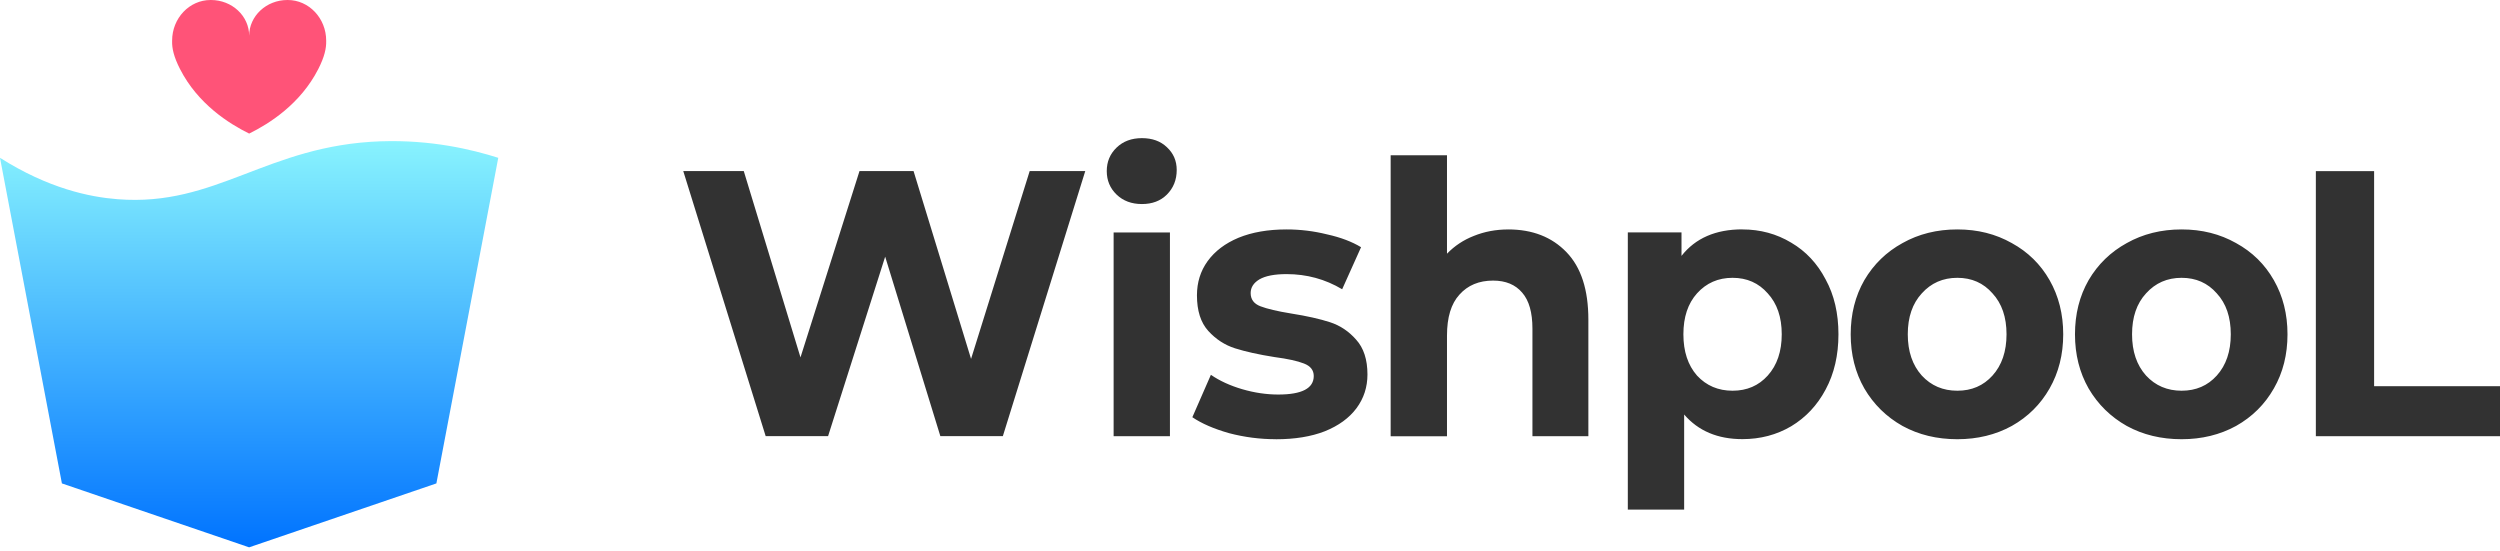 <svg xmlns="http://www.w3.org/2000/svg" width="118" height="26" viewBox="0 0 118 26" fill="none">
  <path d="M47.33 20.587H44.385L41.78 12.115L39.085 20.587H36.14L32.25 8.075H35.106L37.783 16.869L40.568 8.075H43.12L45.834 16.94L48.601 8.075H51.224L47.334 20.587H47.33ZM53.899 9.631C53.411 9.631 53.013 9.482 52.703 9.184C52.393 8.885 52.239 8.516 52.239 8.075C52.239 7.634 52.393 7.265 52.703 6.966C53.013 6.668 53.411 6.52 53.899 6.52C54.386 6.52 54.779 6.662 55.077 6.948C55.387 7.235 55.541 7.593 55.541 8.022C55.541 8.486 55.387 8.874 55.077 9.184C54.779 9.482 54.386 9.631 53.899 9.631ZM55.221 10.973V20.589H52.563V10.973H55.221ZM60.223 20.731C59.473 20.731 58.735 20.636 58.01 20.445C57.296 20.241 56.719 19.992 56.279 19.693L57.154 17.691C57.57 17.978 58.064 18.203 58.636 18.371C59.206 18.537 59.773 18.622 60.332 18.622C61.451 18.622 62.009 18.33 62.009 17.747C62.009 17.472 61.855 17.276 61.545 17.157C61.247 17.039 60.784 16.936 60.154 16.853C59.404 16.735 58.786 16.596 58.298 16.442C57.811 16.288 57.389 16.013 57.031 15.62C56.674 15.226 56.496 14.667 56.496 13.94C56.496 13.333 56.662 12.795 56.996 12.331C57.341 11.854 57.829 11.485 58.458 11.222C59.102 10.959 59.856 10.829 60.724 10.829C61.368 10.829 62.003 10.905 62.635 11.062C63.279 11.204 63.813 11.408 64.242 11.668L63.35 13.653C62.552 13.177 61.678 12.938 60.726 12.938C60.156 12.938 59.728 13.021 59.441 13.188C59.167 13.354 59.031 13.57 59.031 13.833C59.031 14.131 59.185 14.339 59.495 14.457C59.805 14.576 60.286 14.691 60.94 14.797C61.69 14.916 62.301 15.054 62.777 15.209C63.253 15.363 63.663 15.637 64.009 16.031C64.366 16.424 64.544 16.972 64.544 17.675C64.544 18.27 64.372 18.802 64.027 19.267C63.681 19.731 63.182 20.095 62.526 20.358C61.883 20.608 61.117 20.733 60.223 20.733V20.731ZM71.188 10.829C72.331 10.829 73.246 11.186 73.937 11.902C74.628 12.617 74.971 13.677 74.971 15.084V20.589H72.331V15.513C72.331 14.75 72.171 14.185 71.849 13.815C71.527 13.434 71.069 13.244 70.475 13.244C69.808 13.244 69.279 13.465 68.886 13.906C68.493 14.335 68.298 14.979 68.298 15.837V20.591H65.639V7.328H68.298V11.975C68.655 11.605 69.078 11.325 69.565 11.135C70.064 10.933 70.607 10.83 71.19 10.83L71.188 10.829ZM82.241 10.829C83.086 10.829 83.854 11.038 84.544 11.453C85.235 11.858 85.776 12.435 86.169 13.187C86.574 13.926 86.775 14.79 86.775 15.778C86.775 16.766 86.574 17.636 86.169 18.387C85.776 19.126 85.235 19.703 84.544 20.12C83.854 20.526 83.086 20.727 82.241 20.727C81.075 20.727 80.159 20.34 79.492 19.565V24.052H76.833V10.969H79.367V12.078C80.022 11.243 80.98 10.826 82.241 10.826V10.829ZM81.777 18.442C82.456 18.442 83.009 18.203 83.437 17.727C83.877 17.238 84.098 16.588 84.098 15.778C84.098 14.967 83.877 14.325 83.437 13.847C83.009 13.358 82.456 13.113 81.777 13.113C81.098 13.113 80.54 13.358 80.099 13.847C79.671 14.323 79.456 14.967 79.456 15.778C79.456 16.588 79.669 17.236 80.099 17.727C80.54 18.203 81.098 18.442 81.777 18.442ZM92.386 20.731C91.423 20.731 90.561 20.522 89.799 20.105C89.037 19.676 88.437 19.087 87.997 18.335C87.568 17.584 87.353 16.733 87.353 15.78C87.353 14.827 87.566 13.975 87.997 13.224C88.437 12.473 89.039 11.89 89.799 11.473C90.561 11.044 91.423 10.829 92.386 10.829C93.35 10.829 94.195 11.044 94.956 11.473C95.718 11.89 96.312 12.473 96.741 13.224C97.169 13.975 97.384 14.827 97.384 15.78C97.384 16.733 97.169 17.584 96.741 18.335C96.312 19.087 95.718 19.676 94.956 20.105C94.195 20.522 93.338 20.731 92.386 20.731ZM92.386 18.442C93.066 18.442 93.618 18.203 94.046 17.727C94.487 17.238 94.708 16.588 94.708 15.778C94.708 14.967 94.487 14.325 94.046 13.847C93.618 13.358 93.066 13.113 92.386 13.113C91.707 13.113 91.149 13.358 90.709 13.847C90.269 14.323 90.047 14.967 90.047 15.778C90.047 16.588 90.269 17.236 90.709 17.727C91.149 18.203 91.707 18.442 92.386 18.442ZM102.972 20.731C102.009 20.731 101.146 20.522 100.384 20.105C99.623 19.676 99.022 19.087 98.582 18.335C98.154 17.584 97.939 16.733 97.939 15.78C97.939 14.827 98.152 13.975 98.582 13.224C99.022 12.473 99.624 11.89 100.384 11.473C101.146 11.044 102.009 10.829 102.972 10.829C103.935 10.829 104.78 11.044 105.542 11.473C106.304 11.89 106.898 12.473 107.326 13.224C107.755 13.975 107.97 14.827 107.97 15.78C107.97 16.733 107.757 17.584 107.326 18.335C106.898 19.087 106.304 19.676 105.542 20.105C104.78 20.522 103.923 20.731 102.972 20.731ZM102.972 18.442C103.651 18.442 104.204 18.203 104.632 17.727C105.072 17.238 105.293 16.588 105.293 15.778C105.293 14.967 105.074 14.325 104.632 13.847C104.204 13.358 103.651 13.113 102.972 13.113C102.293 13.113 101.735 13.358 101.294 13.847C100.854 14.323 100.633 14.967 100.633 15.778C100.633 16.588 100.854 17.236 101.294 17.727C101.735 18.203 102.293 18.442 102.972 18.442ZM112.058 8.077V18.229H118.001V20.589H109.308V8.077H112.058Z" fill="#323232"/>
  <path d="M17.997 6.668C12.574 6.853 10.223 9.771 5.547 9.403C4.215 9.298 2.283 8.894 0 7.449C0.974 12.572 1.948 17.694 2.922 22.817L11.758 25.834C14.705 24.829 17.65 23.822 20.597 22.817C21.571 17.694 22.545 12.572 23.518 7.449C22.274 7.054 20.342 6.59 17.997 6.67V6.668Z" fill="url(#paint0_linear_4003_4910)"/>
  <path d="M15.396 1.92C15.396 0.861 14.582 0 13.579 0C13.577 0 13.575 0 13.572 0C13.569 0 13.568 0 13.566 0C12.57 0 11.762 0.756 11.76 1.687C11.76 0.754 10.952 0 9.955 0C9.953 0 9.951 0 9.949 0C9.947 0 9.945 0 9.941 0C8.938 0 8.124 0.859 8.124 1.92C8.124 1.928 8.124 1.936 8.124 1.942C8.114 2.275 8.202 2.682 8.496 3.257C9.339 4.91 10.808 5.835 11.76 6.305C12.713 5.835 14.181 4.91 15.024 3.257C15.317 2.684 15.404 2.277 15.396 1.942C15.396 1.934 15.396 1.926 15.396 1.92Z" fill="#FF5378"/>
  <defs>
    <linearGradient id="paint0_linear_4003_4910" x1="11.759" y1="6.661" x2="11.759" y2="25.834" gradientUnits="userSpaceOnUse">
      <stop stop-color="#88F3FE"/>
      <stop offset="1" stop-color="#0073FF"/>
    </linearGradient>
  </defs>
</svg>